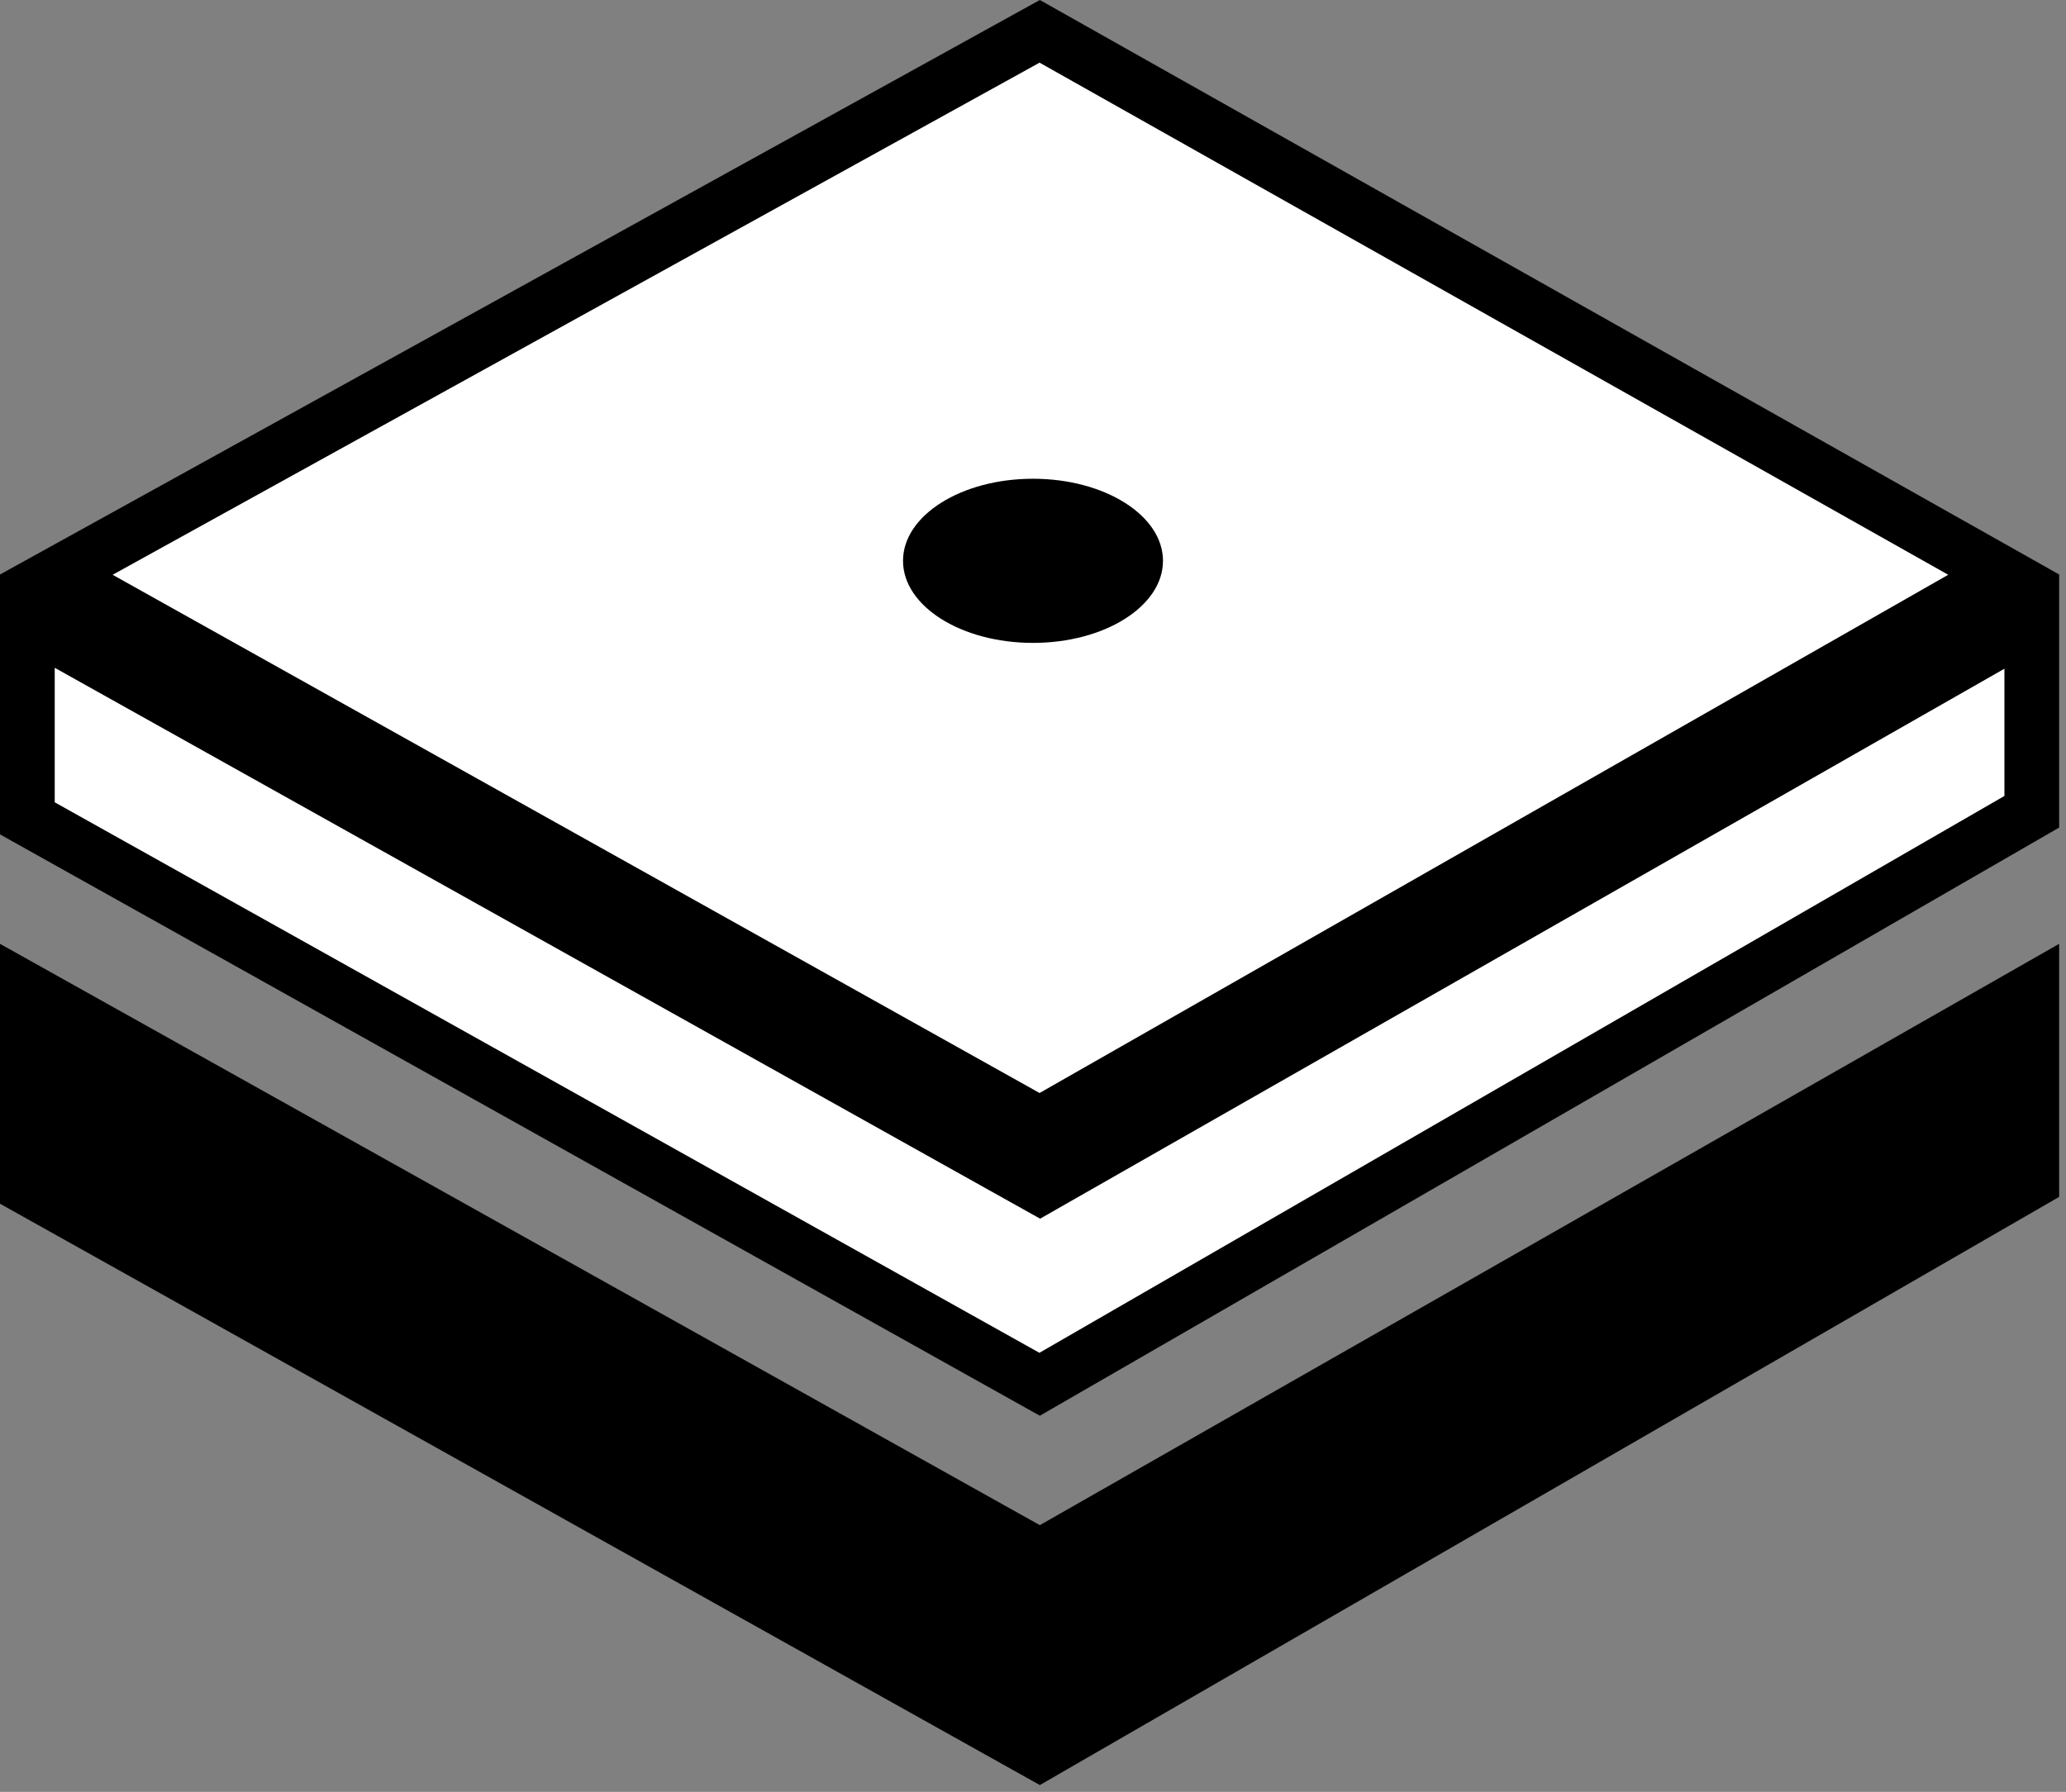 <svg width="151" height="131" viewBox="0 0 151 131" fill="none" xmlns="http://www.w3.org/2000/svg">
<rect x="0" y="0" width="151" height="131" fill="#808080" stroke="none"/>
<g clip-path="url(#clip0_3_34)">
<path d="M75.024 86.246L76.01 86.797L76.991 86.237L148.5 45.444V59.345L75.984 101.2L2 59.827V45.41L75.024 86.246ZM4.116 42.01L75.99 2.29L146.446 42.01L75.99 82.203L4.116 42.01Z" fill="white" stroke="black" stroke-width="4"/>
<path d="M75.756 111.936L76.002 112.074L76.248 111.934L150 69.861V87.211L75.996 129.925L0.5 87.707V69.853L75.756 111.936Z" fill="black" stroke="black"/>
<ellipse cx="75.5" cy="41" rx="9.5" ry="6" fill="black"/>
</g>
<defs>
<clipPath id="clip0_3_34">
<rect width="151" height="131" fill="white"/>
</clipPath>
</defs>
</svg>
